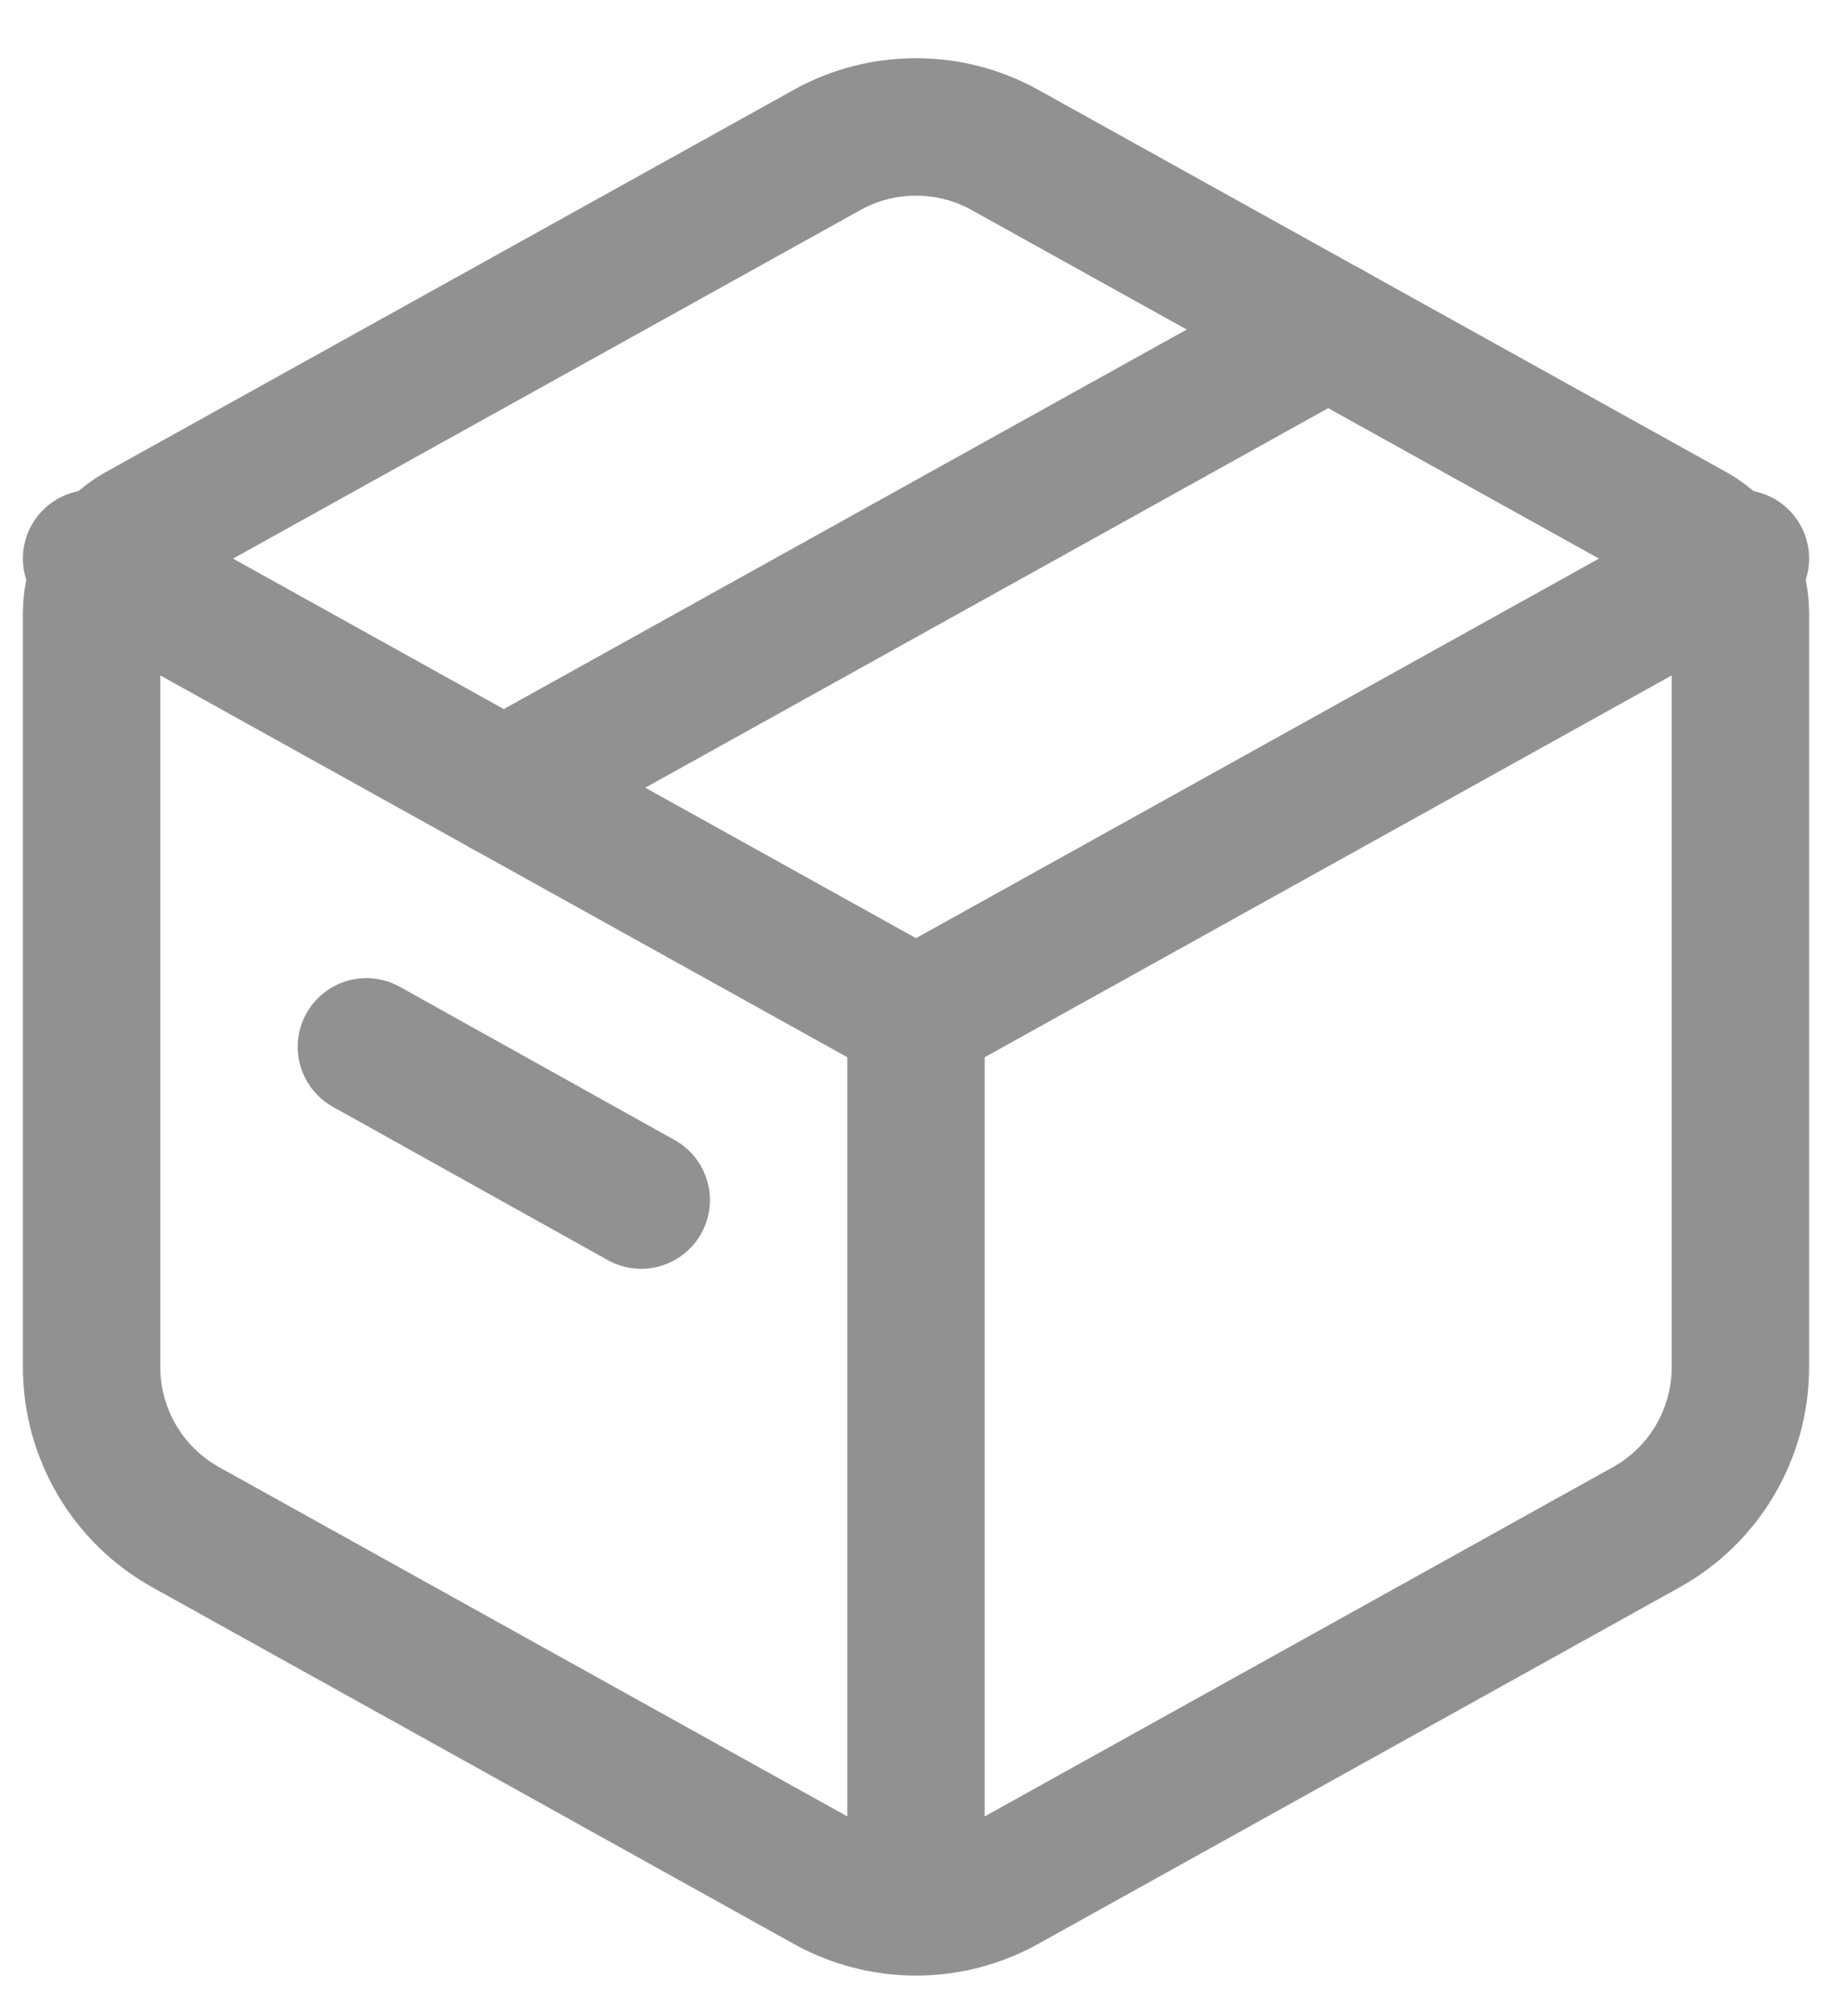 <svg width="20" height="22" viewBox="0 0 20 22" fill="none" xmlns="http://www.w3.org/2000/svg">
<path d="M9.029 1.636C9.326 1.471 9.66 1.385 10 1.385C10.34 1.385 10.674 1.471 10.971 1.636L18.486 5.81C18.642 5.897 18.772 6.023 18.862 6.177C18.952 6.331 19 6.506 19 6.684V14.919C19 15.276 18.904 15.626 18.724 15.933C18.543 16.241 18.283 16.494 17.971 16.667L10.971 20.557C10.674 20.722 10.34 20.809 10 20.809C9.66 20.809 9.326 20.722 9.029 20.557L2.029 16.667C1.717 16.494 1.458 16.241 1.277 15.934C1.096 15.627 1 15.277 1 14.92V6.684C1 6.506 1.048 6.331 1.138 6.177C1.228 6.023 1.358 5.897 1.514 5.81L9.03 1.636H9.029Z" stroke="#919191" stroke-width="1.5" stroke-linecap="round" stroke-linejoin="round"/>
<path d="M10 11.096V21.096M1 6.096L10 11.096L1 6.096ZM10 11.096L19 6.096L10 11.096Z" stroke="#919191" stroke-width="1.5" stroke-linejoin="round"/>
<path d="M5.5 8.596L14.5 3.596" stroke="#919191" stroke-width="1.5" stroke-linecap="round" stroke-linejoin="round"/>
<path d="M4 11.424L7 13.096" stroke="#919191" stroke-width="1.5" stroke-linecap="round" stroke-linejoin="round"/>
</svg>
